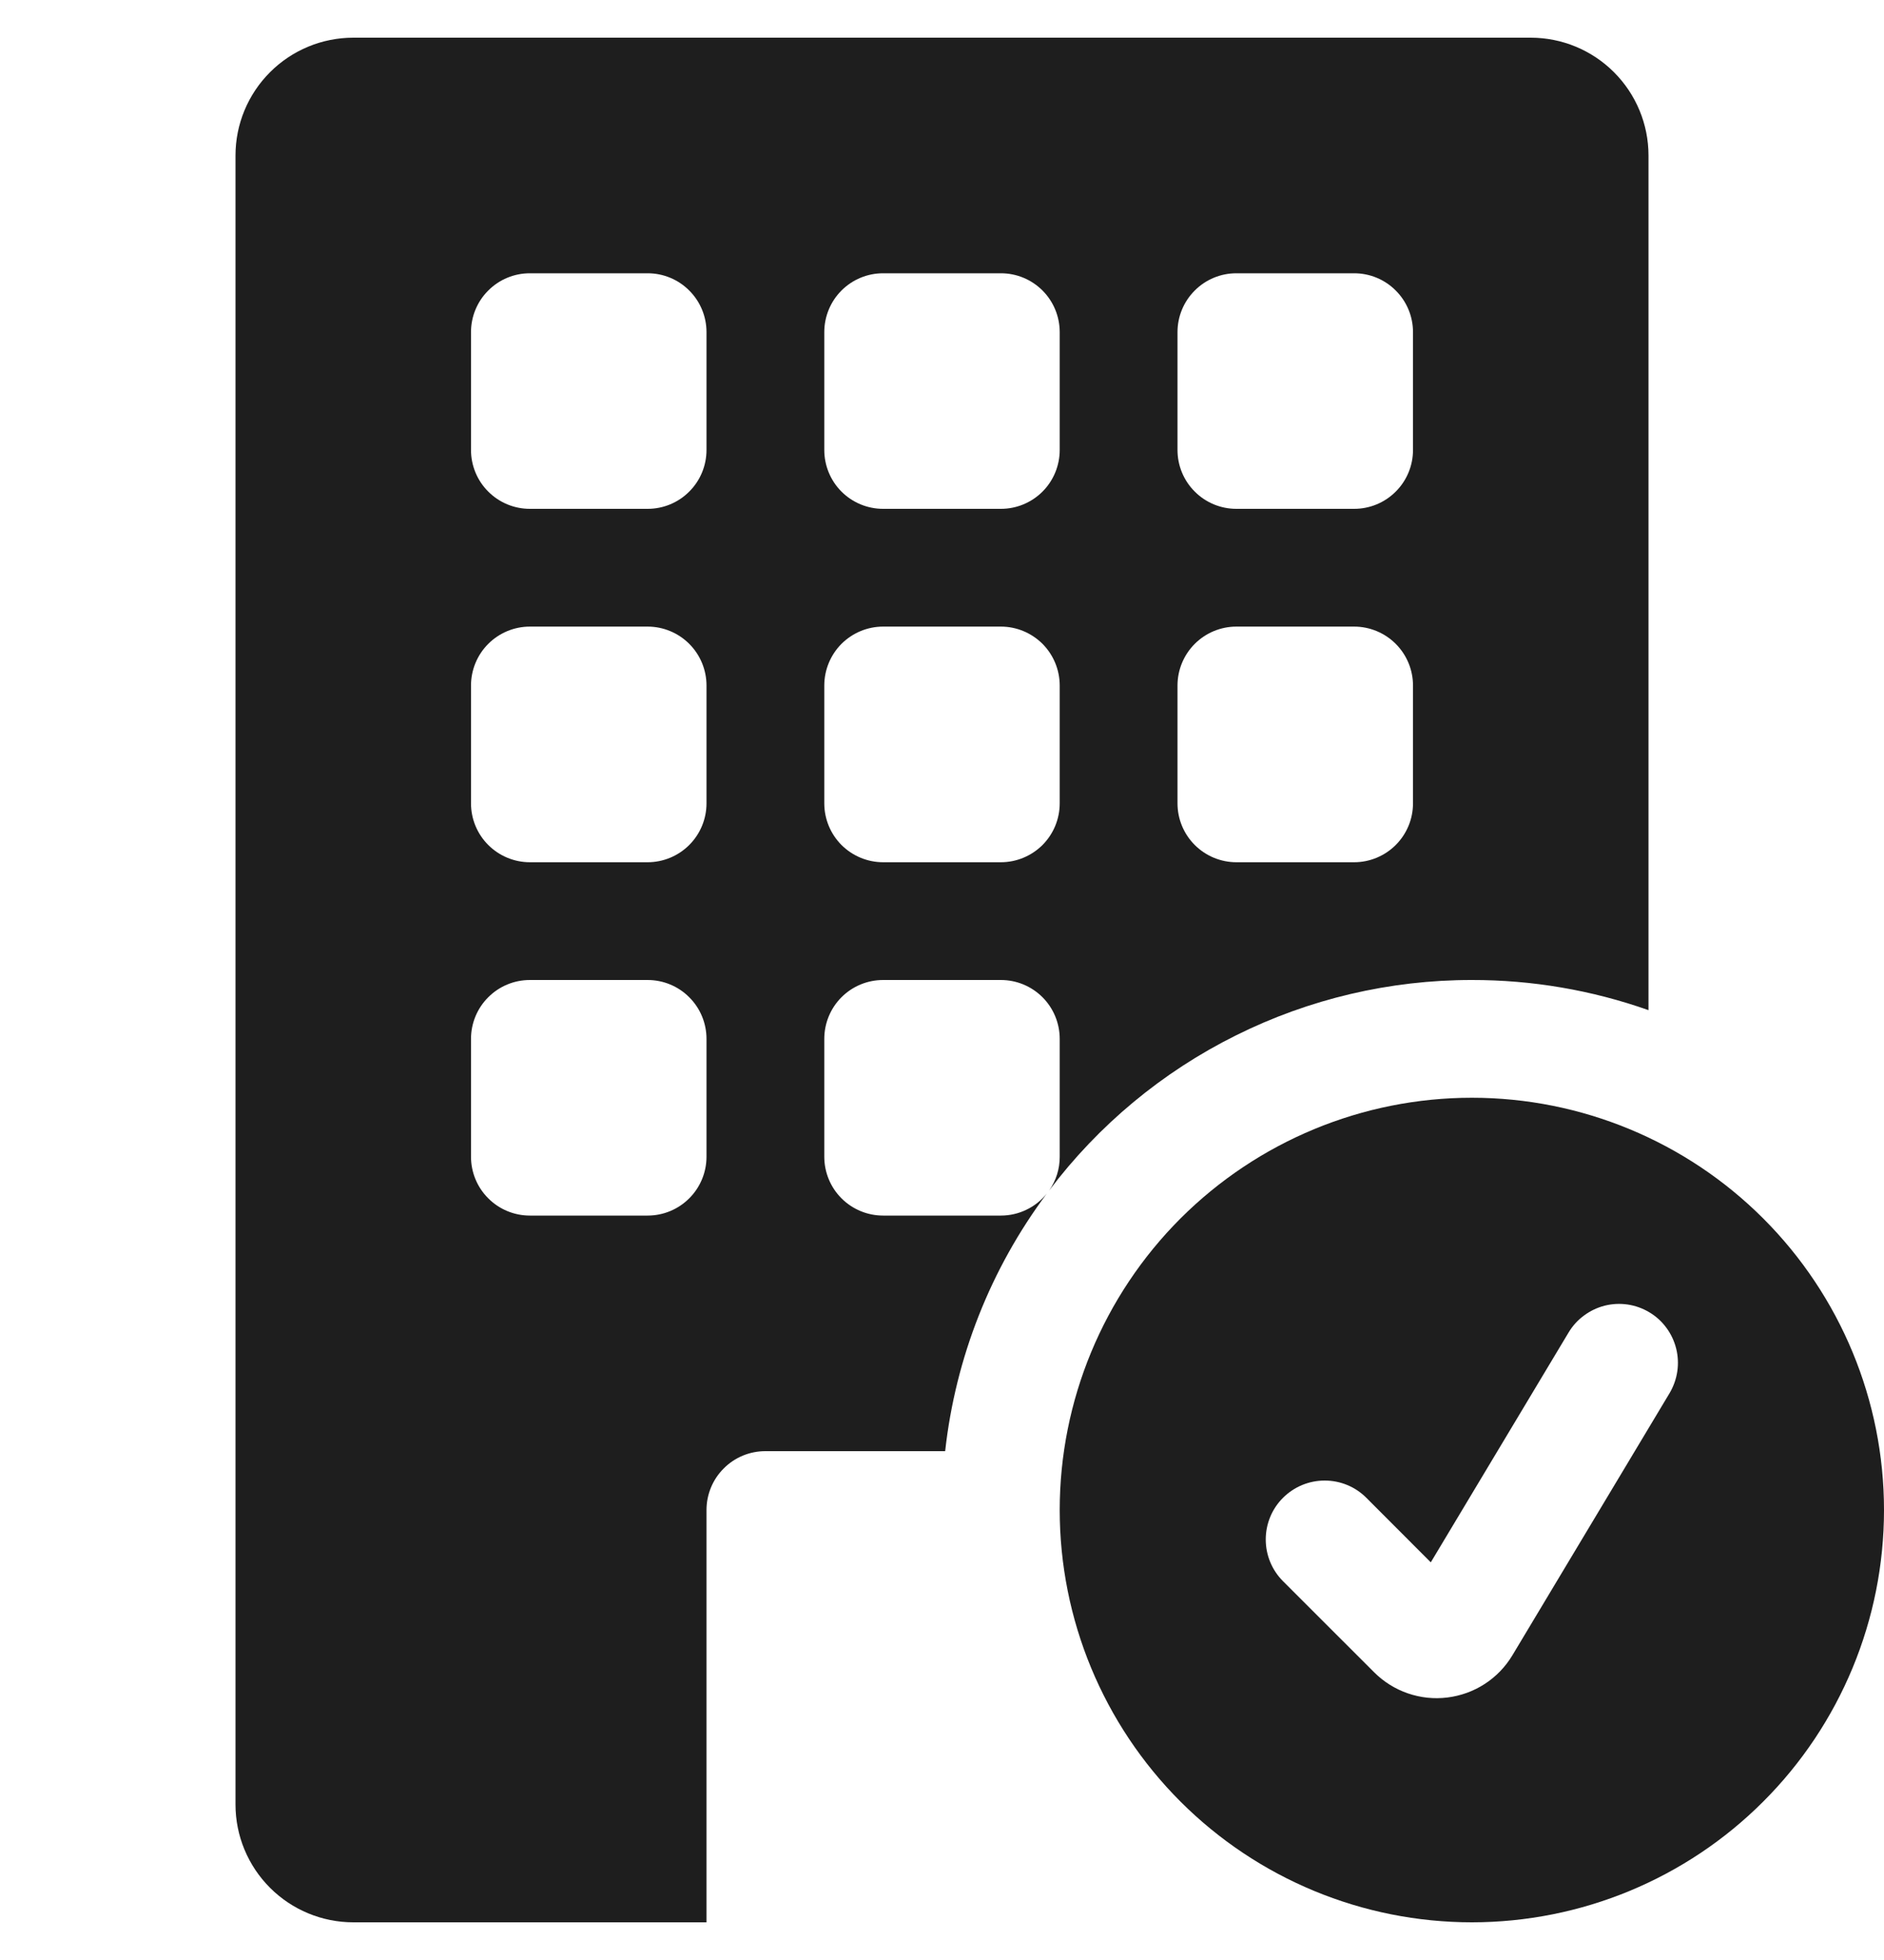 <svg width="25" height="26" viewBox="0 0 25 26" fill="none" xmlns="http://www.w3.org/2000/svg">
<g clip-path="url(#clip0_213_1782)">
<path d="M19.531 25.5C20.982 25.5 22.373 24.924 23.398 23.898C24.424 22.873 25 21.482 25 20.031C25 18.581 24.424 17.19 23.398 16.164C22.373 15.139 20.982 14.562 19.531 14.562C18.081 14.562 16.69 15.139 15.664 16.164C14.639 17.19 14.062 18.581 14.062 20.031C14.062 21.482 14.639 22.873 15.664 23.898C16.69 24.924 18.081 25.5 19.531 25.5ZM22.155 18.48L20.069 21.958C19.977 22.111 19.852 22.241 19.702 22.338C19.553 22.435 19.383 22.496 19.206 22.518C19.03 22.54 18.85 22.521 18.682 22.463C18.513 22.405 18.36 22.309 18.234 22.183L17.025 20.975C16.878 20.828 16.796 20.629 16.796 20.422C16.796 20.214 16.878 20.015 17.025 19.869C17.172 19.722 17.371 19.64 17.578 19.64C17.786 19.64 17.985 19.722 18.131 19.869L18.986 20.725L20.814 17.677C20.867 17.588 20.936 17.512 21.019 17.451C21.101 17.39 21.195 17.345 21.294 17.32C21.394 17.295 21.497 17.29 21.599 17.305C21.7 17.32 21.798 17.355 21.886 17.408C21.974 17.46 22.051 17.53 22.112 17.613C22.173 17.695 22.217 17.789 22.242 17.888C22.267 17.988 22.272 18.091 22.257 18.193C22.242 18.294 22.207 18.392 22.155 18.48Z" fill="#1E1E1E"/>
<path d="M3.125 2.062C3.125 1.648 3.29 1.251 3.583 0.958C3.876 0.665 4.273 0.5 4.688 0.5L20.312 0.5C20.727 0.5 21.124 0.665 21.417 0.958C21.71 1.251 21.875 1.648 21.875 2.062V13.4C21.122 13.134 20.33 12.999 19.531 13C18.444 12.999 17.371 13.251 16.398 13.736C15.424 14.22 14.577 14.924 13.922 15.792C14.014 15.661 14.063 15.504 14.062 15.344V13.781C14.062 13.574 13.98 13.375 13.834 13.229C13.687 13.082 13.489 13 13.281 13H11.719C11.511 13 11.313 13.082 11.166 13.229C11.02 13.375 10.938 13.574 10.938 13.781V15.344C10.938 15.551 11.02 15.75 11.166 15.896C11.313 16.043 11.511 16.125 11.719 16.125H13.281C13.398 16.125 13.514 16.099 13.619 16.048C13.725 15.998 13.817 15.924 13.891 15.833C13.145 16.831 12.679 18.011 12.542 19.25H10.156C9.949 19.25 9.75 19.332 9.604 19.479C9.457 19.625 9.375 19.824 9.375 20.031V25.5H4.688C4.273 25.5 3.876 25.335 3.583 25.042C3.29 24.749 3.125 24.352 3.125 23.938V2.062ZM6.25 4.406V5.969C6.25 6.176 6.332 6.375 6.479 6.521C6.625 6.668 6.824 6.75 7.031 6.75H8.594C8.801 6.75 9 6.668 9.146 6.521C9.293 6.375 9.375 6.176 9.375 5.969V4.406C9.375 4.199 9.293 4 9.146 3.854C9 3.707 8.801 3.625 8.594 3.625H7.031C6.824 3.625 6.625 3.707 6.479 3.854C6.332 4 6.25 4.199 6.25 4.406ZM10.938 4.406V5.969C10.938 6.176 11.02 6.375 11.166 6.521C11.313 6.668 11.511 6.75 11.719 6.75H13.281C13.489 6.75 13.687 6.668 13.834 6.521C13.98 6.375 14.062 6.176 14.062 5.969V4.406C14.062 4.199 13.98 4 13.834 3.854C13.687 3.707 13.489 3.625 13.281 3.625H11.719C11.511 3.625 11.313 3.707 11.166 3.854C11.02 4 10.938 4.199 10.938 4.406ZM16.406 3.625C16.199 3.625 16 3.707 15.854 3.854C15.707 4 15.625 4.199 15.625 4.406V5.969C15.625 6.176 15.707 6.375 15.854 6.521C16 6.668 16.199 6.75 16.406 6.75H17.969C18.176 6.75 18.375 6.668 18.521 6.521C18.668 6.375 18.75 6.176 18.75 5.969V4.406C18.75 4.199 18.668 4 18.521 3.854C18.375 3.707 18.176 3.625 17.969 3.625H16.406ZM6.25 9.094V10.656C6.25 10.864 6.332 11.062 6.479 11.209C6.625 11.355 6.824 11.438 7.031 11.438H8.594C8.801 11.438 9 11.355 9.146 11.209C9.293 11.062 9.375 10.864 9.375 10.656V9.094C9.375 8.887 9.293 8.688 9.146 8.541C9 8.395 8.801 8.312 8.594 8.312H7.031C6.824 8.312 6.625 8.395 6.479 8.541C6.332 8.688 6.25 8.887 6.25 9.094ZM11.719 8.312C11.511 8.312 11.313 8.395 11.166 8.541C11.02 8.688 10.938 8.887 10.938 9.094V10.656C10.938 10.864 11.02 11.062 11.166 11.209C11.313 11.355 11.511 11.438 11.719 11.438H13.281C13.489 11.438 13.687 11.355 13.834 11.209C13.98 11.062 14.062 10.864 14.062 10.656V9.094C14.062 8.887 13.98 8.688 13.834 8.541C13.687 8.395 13.489 8.312 13.281 8.312H11.719ZM15.625 9.094V10.656C15.625 10.864 15.707 11.062 15.854 11.209C16 11.355 16.199 11.438 16.406 11.438H17.969C18.176 11.438 18.375 11.355 18.521 11.209C18.668 11.062 18.75 10.864 18.75 10.656V9.094C18.75 8.887 18.668 8.688 18.521 8.541C18.375 8.395 18.176 8.312 17.969 8.312H16.406C16.199 8.312 16 8.395 15.854 8.541C15.707 8.688 15.625 8.887 15.625 9.094ZM7.031 13C6.824 13 6.625 13.082 6.479 13.229C6.332 13.375 6.25 13.574 6.25 13.781V15.344C6.25 15.551 6.332 15.75 6.479 15.896C6.625 16.043 6.824 16.125 7.031 16.125H8.594C8.801 16.125 9 16.043 9.146 15.896C9.293 15.75 9.375 15.551 9.375 15.344V13.781C9.375 13.574 9.293 13.375 9.146 13.229C9 13.082 8.801 13 8.594 13H7.031Z" fill="#1E1E1E"/>
</g>
<defs>
<clipPath id="clip0_213_1782">
<rect width="25" height="25" fill="white" transform="translate(0 0.5)"/>
</clipPath>
</defs>
</svg>
